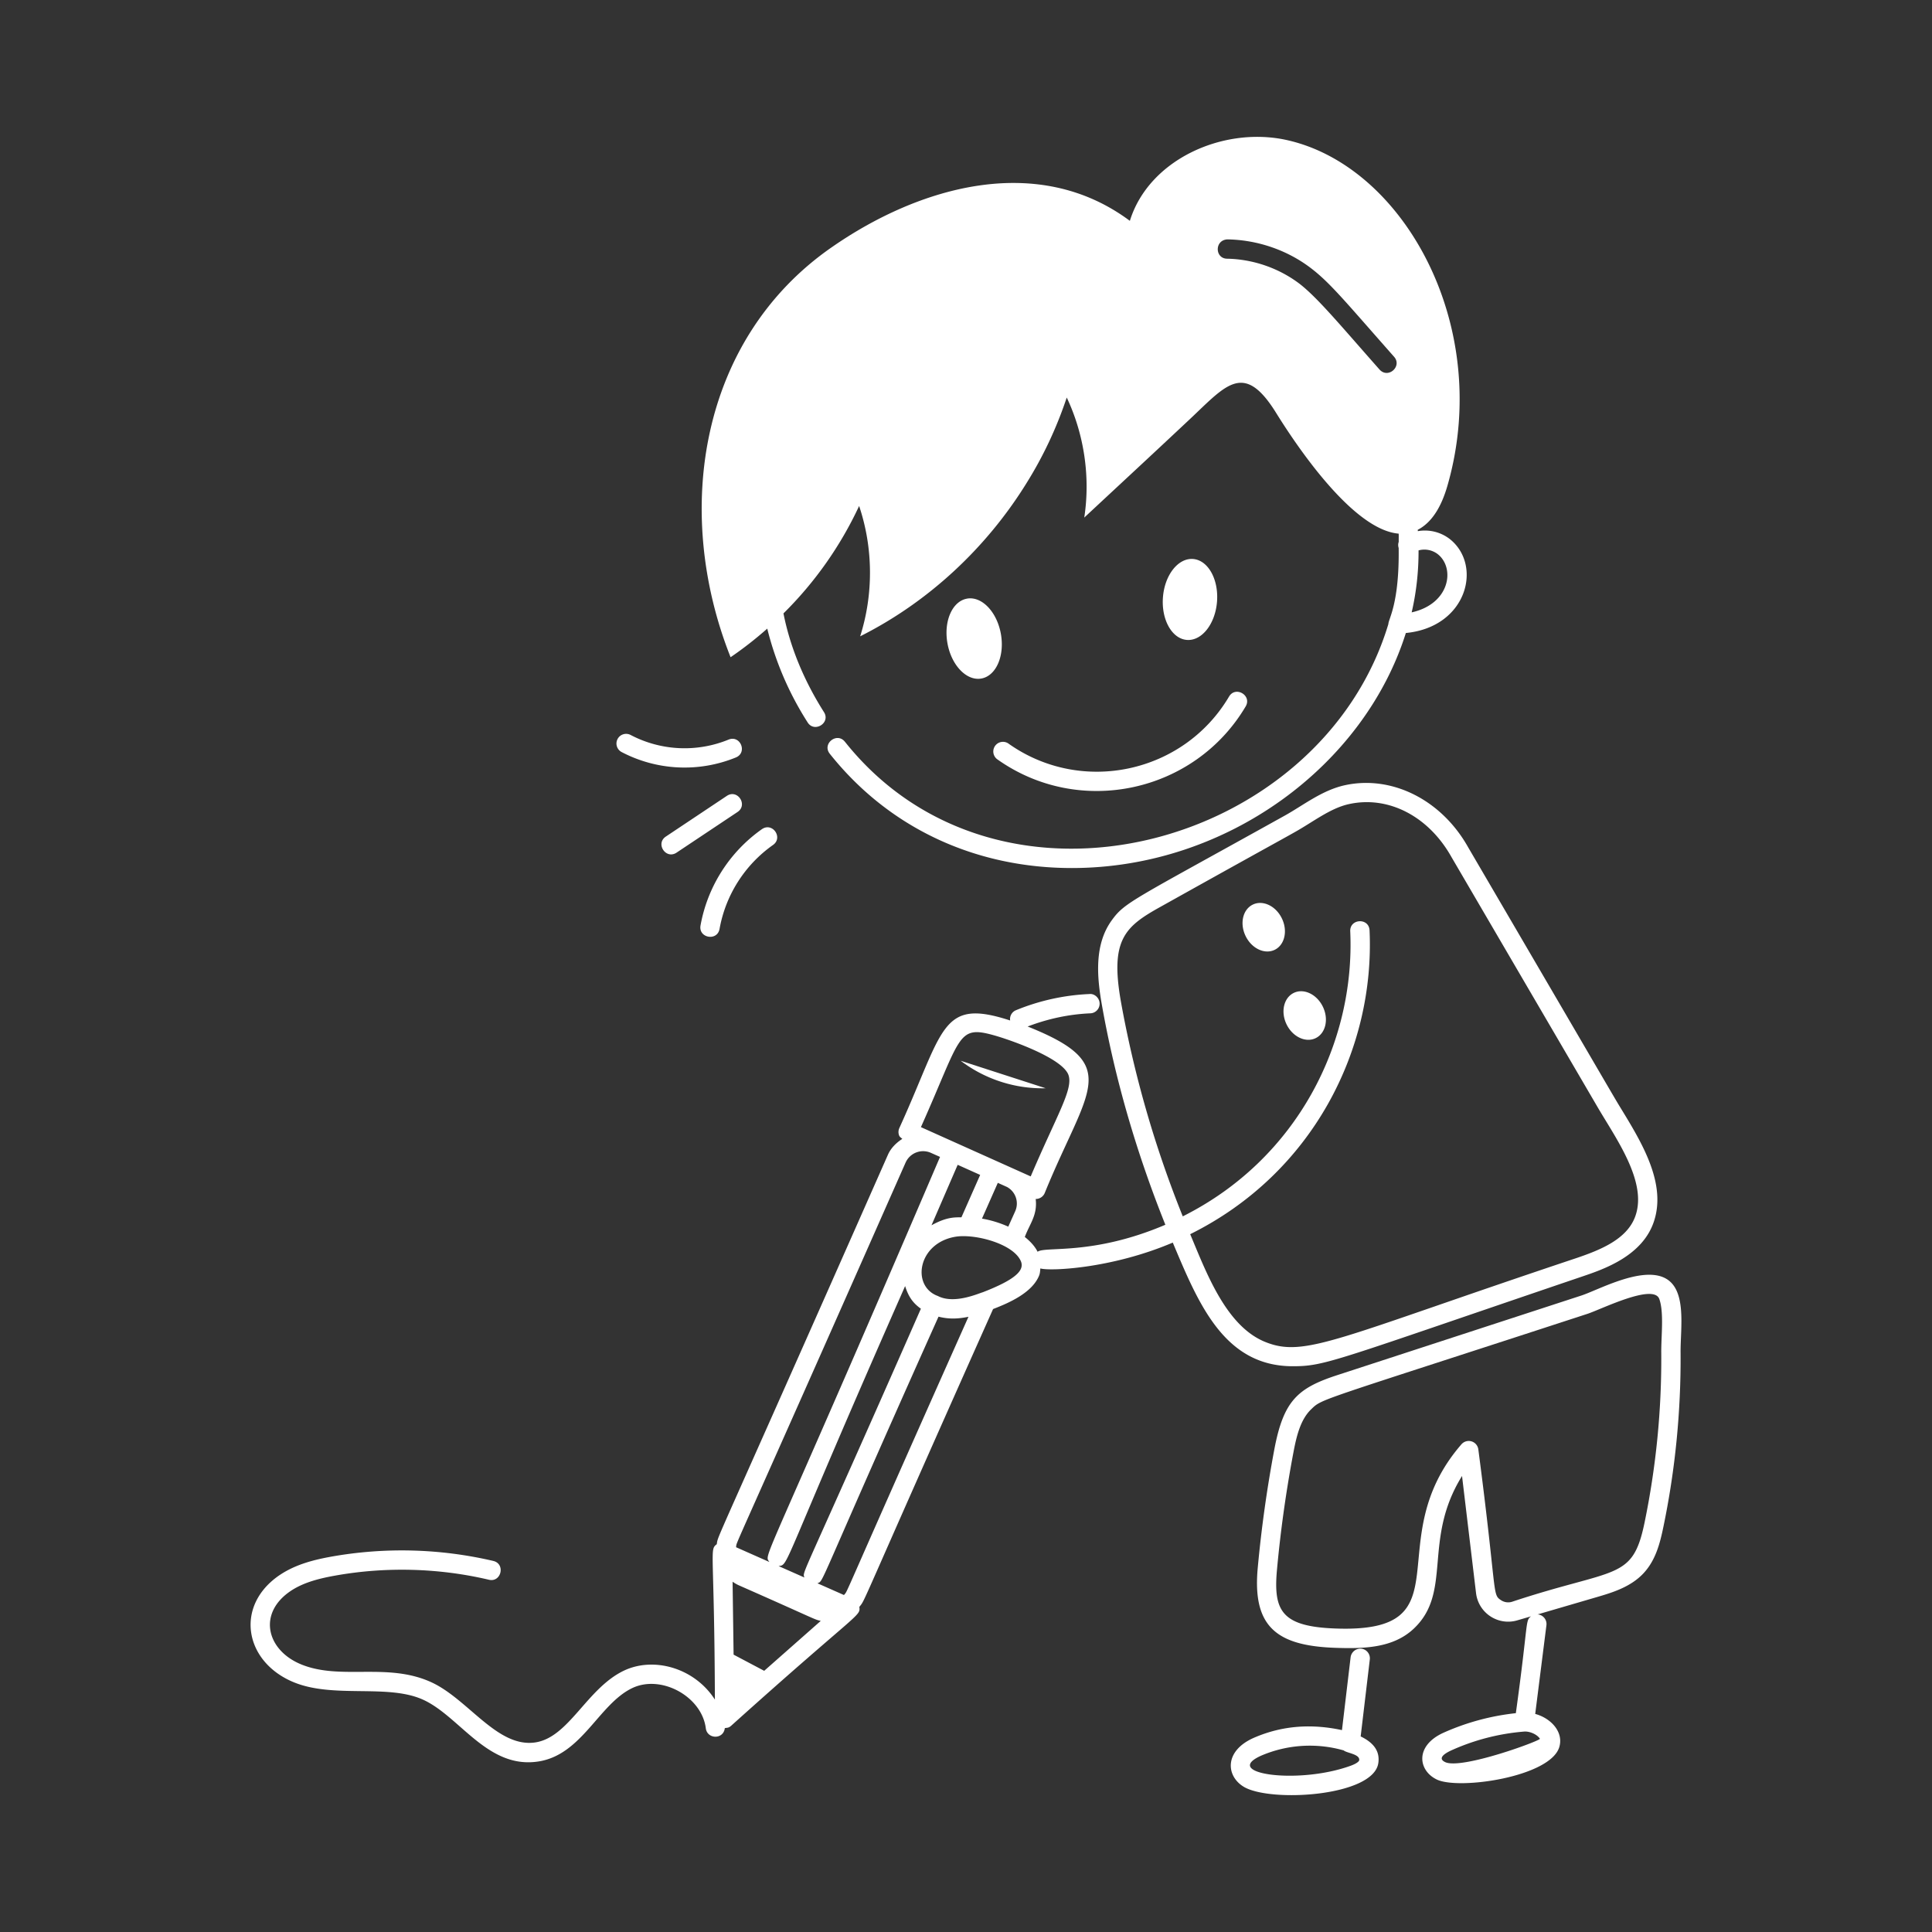 <svg xmlns="http://www.w3.org/2000/svg" version="1.1" xmlns:xlink="http://www.w3.org/1999/xlink" width="512" height="512" x="0" y="0" viewBox="0 0 75 75" style="enable-background:new 0 0 512 512" xml:space="preserve" class=""><rect x="0" y="0" width="75" height="75" fill="#333333" stroke="none"/><g><path d="M32.799 28.795c-.308-.387-.897.077-.587.466 2.329 2.927 5.7 4.436 9.397 4.436 6.043 0 11.353-3.999 12.966-9.124 2.374-.229 2.982-2.617 1.718-3.638a1.583 1.583 0 0 0-1.252-.316l-.006-.051c.655-.34.99-1.1 1.186-1.825 1.71-6.159-1.778-12.398-6.38-13.33-2.42-.48-5.25.8-5.98 3.16-3.6-2.68-8.22-1.31-11.58 1.03-5.089 3.535-6.184 10.199-3.92 15.91.498-.339.972-.711 1.424-1.11a12.187 12.187 0 0 0 1.568 3.642c.26.413.9.02.633-.401-.798-1.258-1.322-2.562-1.572-3.832a14.41 14.41 0 0 0 2.937-4.17c.55 1.63.56 3.43.04 5.06 2.65-1.33 4.9-3.43 6.46-5.95.65-1.04 1.17-2.15 1.56-3.32.68 1.44.92 3.09.68 4.66 1.32-1.23 2.65-2.46 3.97-3.7 1.5-1.39 2.19-2.44 3.48-.36.67 1.077 2.922 4.532 4.755 4.684.007.106-.001.21.003.317a.364.364 0 0 0-.003.238c.03 2.168-.4 2.76-.399 2.953-2.614 8.688-15.113 12.092-21.098 4.57zm23.022-7.277c.677.548.459 1.927-1.02 2.254.182-.785.27-1.59.267-2.406a.853.853 0 0 1 .753.152zm-5.39-10.515c-.8-.6-1.79-.94-2.79-.96-.482 0-.501-.727.01-.75 1.16.02 2.31.41 3.23 1.11.76.576 1.381 1.347 3.24 3.45.32.369-.234.867-.57.49-1.511-1.708-2.41-2.797-3.12-3.34zM63.814 61.06c.464-.505.63-1.163.76-1.794.46-2.214.683-4.492.666-6.763-.008-.974.266-2.504-.656-2.912-.926-.409-2.566.496-3.191.7l-9.472 3.089c-1.55.505-2.094.994-2.452 2.889a49.14 49.14 0 0 0-.644 4.601c-.21 2.28.734 3.017 3.004 3.098 1.097.038 2.238.018 3.045-.736 1.528-1.428.335-3.444 1.882-5.934l.544 4.548c.044.367.246.695.555.899.31.204.69.262 1.045.157l.535-.156c-.233.177-.093.169-.59 3.759a9.294 9.294 0 0 0-2.819.764c-1.11.509-.973 1.467-.247 1.813.866.412 4.403-.105 4.752-1.259.173-.572-.302-1.115-.934-1.289l.435-3.443a.375.375 0 0 0-.325-.419c-.01 0-.018.003-.027.002l2.299-.672c.591-.173 1.327-.388 1.835-.942zm-7.712 7.345c-.298-.142-.045-.325.237-.455a8.528 8.528 0 0 1 2.82-.73c.207-.02.501.097.62.277.046.07-3.044 1.208-3.677.908zm2.588-6.222a.505.505 0 0 1-.421-.064c-.354-.233-.14-.198-.88-5.849a.375.375 0 0 0-.657-.201c-3.258 3.754.28 7.334-4.877 7.15-2.093-.075-2.43-.674-2.283-2.28.138-1.514.352-3.038.634-4.532.12-.639.273-1.297.695-1.7.444-.426.13-.248 10.724-3.704.536-.176 2.565-1.193 2.789-.576.187.525.07 1.45.076 2.082a31.422 31.422 0 0 1-.65 6.605c-.47 2.268-1.11 1.728-5.15 3.069z" fill="#ffffff" opacity="1" data-original="#000000" class=""></path><path d="M52.847 64.002a.384.384 0 0 0-.416.329l-.336 2.832c-1.157-.249-2.291-.188-3.401.29-1.193.513-1.102 1.509-.396 1.919 1.046.604 5.009.364 5.207-.923.079-.51-.24-.827-.684-1.041l.355-2.99a.375.375 0 0 0-.329-.416zm-.417 4.545c-2.058.747-5.074.3-3.44-.406a4.796 4.796 0 0 1 3.173-.19c.114.104.638.142.601.384 0 .003-.018.097-.334.212zM37.536 23.24c-.572.103-.91.881-.755 1.737s.745 1.467 1.317 1.363c.573-.104.91-.882.755-1.738s-.745-1.467-1.317-1.363zM47.245 23.35c.065-.868-.352-1.607-.932-1.65s-1.103.625-1.168 1.492c-.065.868.352 1.607.932 1.65s1.103-.625 1.168-1.493zM39.16 28.873a.375.375 0 1 0-.433.612c3.196 2.258 7.653 1.28 9.63-2.062.252-.426-.394-.809-.646-.381-1.762 2.979-5.721 3.83-8.552 1.831zM10.88 61.128c-1.787 1.188-1.407 3.388.532 4.18 1.551.633 3.633.052 5.005.671 1.425.643 2.5 2.69 4.458 2.405 1.707-.243 2.365-2.226 3.663-2.85 1.123-.542 2.705.319 2.861 1.557.054.43.687.445.738-.006.102-.018.146-.003.248-.093 4.972-4.47 5.024-4.237 4.974-4.612.269-.344-.155.419 5.192-11.563.591-.228 1.514-.621 1.787-1.3.037-.09.038-.184.049-.277.343.11 2.745.018 5.14-1.003.994 2.363 1.99 4.8 4.656 4.8 1.273 0 1.555-.193 11.256-3.489.813-.276 2.328-.79 2.769-2.14.476-1.444-.438-2.99-1.223-4.278-.409-.67.113.202-5.987-10.23-1.03-1.843-2.95-2.813-4.78-2.42-.89.192-1.618.778-2.342 1.181-5.954 3.312-6.207 3.358-6.72 4.068-.68.939-.575 2.182-.382 3.276.512 2.896 1.35 5.758 2.465 8.54-2.826 1.206-4.663.824-4.96 1.048-.107-.215-.284-.404-.496-.574.19-.514.497-.844.422-1.475h.005a.375.375 0 0 0 .347-.233c1.666-4.092 3.068-4.973-.664-6.462.782-.3 1.6-.476 2.436-.512a.374.374 0 0 0 .358-.391c-.009-.208-.201-.379-.39-.358a8.474 8.474 0 0 0-2.861.63.37.37 0 0 0-.222.397c-2.713-.884-2.551.338-4.301 4.174a.375.375 0 0 0-.01.288c.022.06.078.092.125.133-.238.156-.443.354-.56.62-6.92 15.664-6.578 14.714-6.643 15.116-.294.224-.094.16-.073 6.032-.794-1.236-2.38-1.677-3.54-1.12-1.442.695-2.127 2.596-3.443 2.784-1.476.208-2.604-1.697-4.043-2.346-1.7-.768-3.498-.058-5.03-.683-1.35-.55-1.71-1.99-.4-2.86.51-.338 1.146-.486 1.702-.586 1.966-.354 4.035-.3 5.979.158.48.117.657-.617.171-.73a15.62 15.62 0 0 0-6.283-.167c-.631.114-1.36.286-1.984.7zm32.632-22.254c-.418-2.37.145-2.895 1.5-3.65 5.65-3.155 5.069-2.794 5.848-3.28.51-.317.99-.618 1.516-.731 1.528-.331 3.084.476 3.971 2.06l5.681 9.722c.7 1.196 1.908 2.858 1.468 4.179-.3.917-1.344 1.34-2.298 1.664-9.31 3.109-10.538 3.89-12.097 3.25-1.511-.621-2.27-2.683-2.898-4.177 4.775-2.368 7.172-7.195 6.963-11.793-.023-.5-.772-.459-.75.034.196 4.298-2.034 8.829-6.501 11.067a42.45 42.45 0 0 1-2.403-8.345zM39.41 47.02l-.269.598a4.308 4.308 0 0 0-1.02-.312l.614-1.388.356.16a.731.731 0 0 1 .319.942zM38.05 45.61l-.727 1.645c-.256.005-.567-.02-1.163.311l1.017-2.348zm-2.913 4.316c.136.436.321.671.612.878-4.726 10.758-4.602 10.17-4.523 10.434l-1-.443c.417-.06.032.192 4.911-10.87zm-6.659 14.307-.039-2.831c.077.054.16.103.25.143 3.03 1.335 2.895 1.315 3.173 1.378l-2.196 1.938zm4.285-2.314-1.03-.456c.27-.124-.117.404 4.7-10.35.396.1.75.09 1.163.004-5.162 11.575-4.642 10.559-4.833 10.802zm5.39-11.754c-.135.03-1.102.482-1.748.144-.004-.002-.009-.001-.013-.003l-.01-.007c-.004-.002-.009-.001-.013-.003-1.003-.41-.721-2.074.762-2.292.762-.102 2.188.282 2.491.938.167.353-.158.714-1.47 1.223zm.432-9.975c.662.186 2.674.893 2.895 1.548.186.552-.451 1.541-1.468 3.93l-3.164-1.42-1.098-.493c1.575-3.52 1.4-3.968 2.835-3.565zm-3.43 4.942a.743.743 0 0 1 .984-.378l.353.157c-6.941 16.208-6.842 15.391-6.625 15.725l-1.293-.573c.052-.314-.438.954 6.58-14.93zM24.13 29.194a5.263 5.263 0 0 0 4.438.21c.457-.19.174-.881-.287-.692a4.508 4.508 0 0 1-3.799-.18.374.374 0 1 0-.352.662zM26.263 33.1l2.37-1.58c.41-.274-.002-.9-.417-.624l-2.369 1.58c-.412.275.003.898.416.624zM27.933 36.06a5.086 5.086 0 0 1 2.075-3.258c.404-.284-.02-.897-.43-.614a5.839 5.839 0 0 0-2.384 3.741c-.086.488.653.62.739.13z" fill="#ffffff" opacity="1" data-original="#000000" class=""></path><path d="M37.292 41.178a5.256 5.256 0 0 0 3.302 1.068zM49.481 36.873c.39-.188.516-.734.282-1.219-.233-.485-.739-.726-1.128-.538-.39.188-.516.733-.282 1.218.233.485.739.726 1.128.539zM49.943 39.763c.234.485.74.726 1.13.538.389-.188.515-.734.281-1.219s-.74-.726-1.129-.538c-.39.188-.516.734-.282 1.219z" fill="#ffffff" opacity="1" data-original="#000000" class=""></path></g></svg>